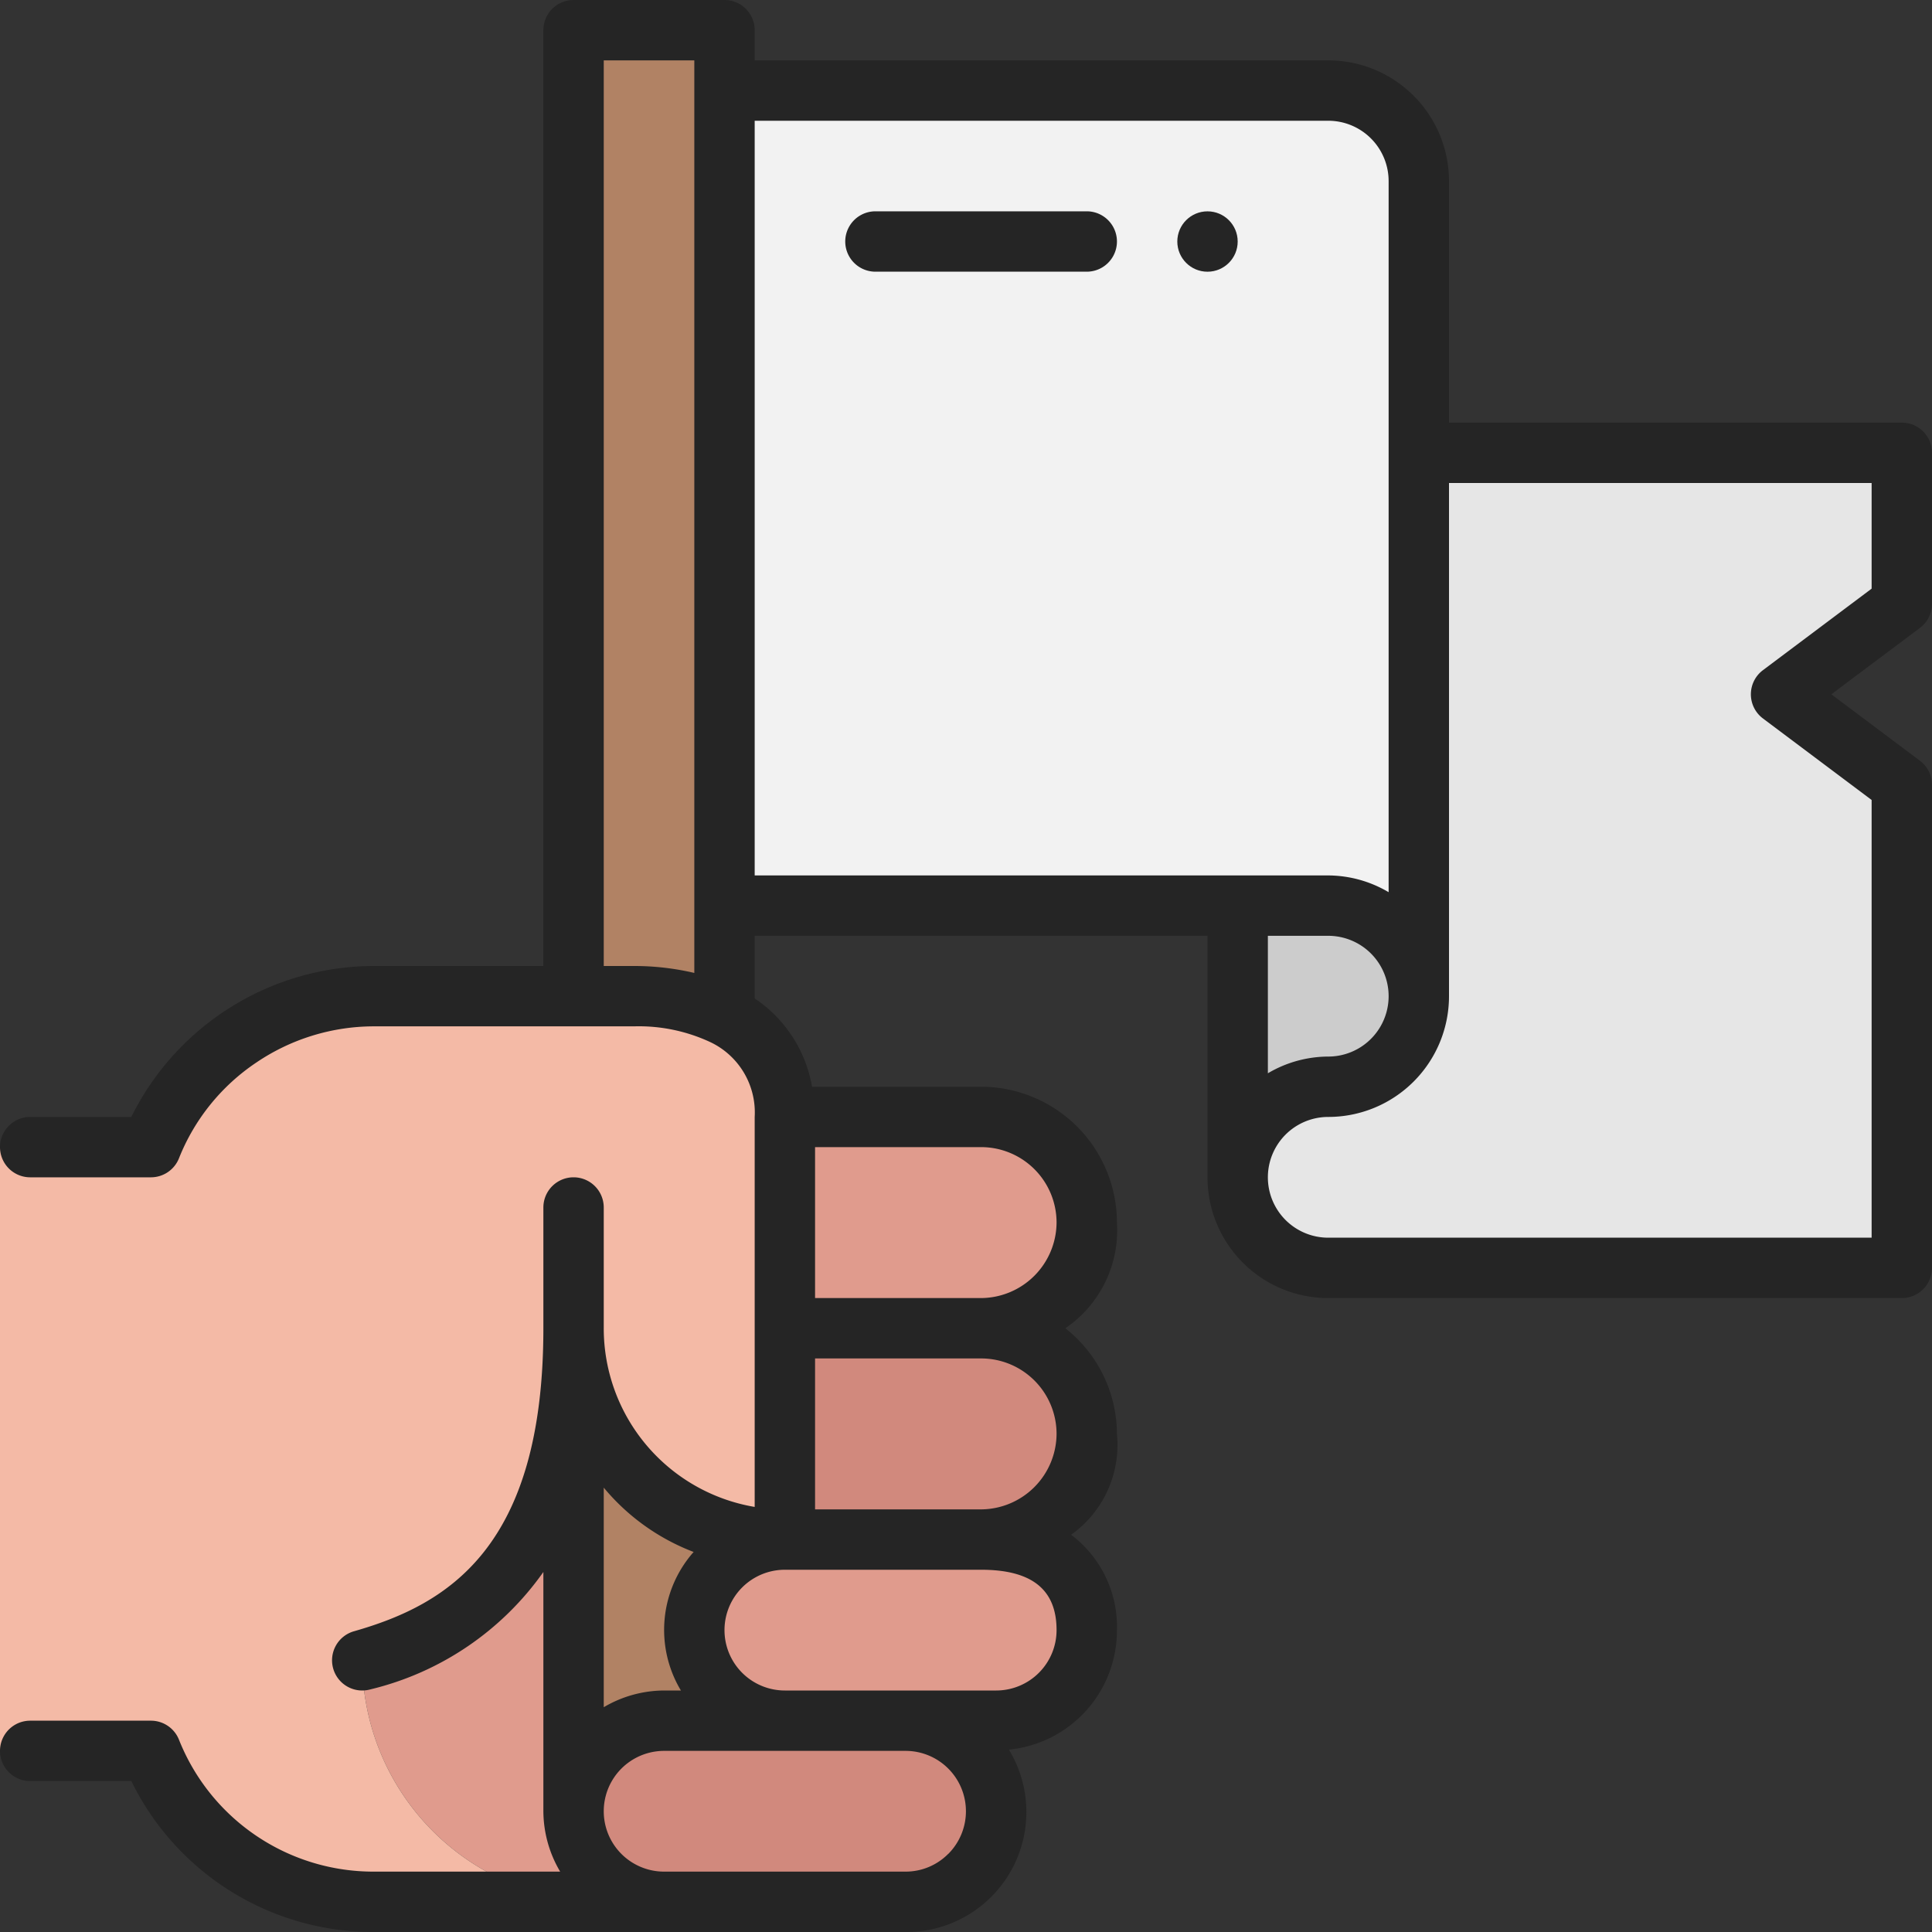 <svg xmlns="http://www.w3.org/2000/svg" version="1.1" xmlns:xlink="http://www.w3.org/1999/xlink" width="512" height="512" x="0" y="0" viewBox="0 0 64 64" style="enable-background:new 0 0 512 512" xml:space="preserve" class=""><rect x="0" y="0" width="64" height="64" fill="#333333" stroke="none"/><g><path fill="#e6e6e6" d="M63 26v16H44a3 3 0 0 1 0-6 3 3 0 0 0 3-3V15h16v5l-4 3z" opacity="1" data-original="#e6e6e6"></path><path fill="#cccccc" d="M41 39v-9h3a3 3 0 0 1 0 6 3 3 0 0 0-3 3z" opacity="1" data-original="#cccccc"></path><path fill="#f2f2f2" d="M47 15v18a3 3 0 0 0-3-3H24V3h20a3 3 0 0 1 3 3z" opacity="1" data-original="#f2f2f2" class=""></path><path fill="#b18264" d="M24 30v3.64a6.567 6.567 0 0 0-3-.64h-2V1h5z" opacity="1" data-original="#b18264" class=""></path><path fill="#e09b8d" d="M32.5 37a3.5 3.5 0 0 1 3.5 3.5 3.517 3.517 0 0 1-3.5 3.5H26v-7z" opacity="1" data-original="#e09b8d"></path><path fill="#d1897d" d="M32.5 44a3.5 3.5 0 0 1 3.5 3.5 3.517 3.517 0 0 1-3.5 3.5H26v-7z" opacity="1" data-original="#d1897d"></path><path fill="#e09b8d" d="M26 51h6.5c2.5 0 3.5 1.34 3.5 3a3 3 0 0 1-3 3h-7a3 3 0 0 1 0-6z" opacity="1" data-original="#e09b8d"></path><path fill="#d1897d" d="M30 57a3 3 0 0 1 0 6h-8a3 3 0 0 1 0-6z" opacity="1" data-original="#d1897d"></path><path fill="#e09b8d" d="M19 44v16a3 3 0 0 0 3 3h-2a7.989 7.989 0 0 1-8-8c4.14-1.179 7-4 7-11z" opacity="1" data-original="#e09b8d"></path><path fill="#b18264" d="M21.05 48.951A6.958 6.958 0 0 0 26 51a3 3 0 0 0 0 6h-4a3 3 0 0 0-3 3V44a6.958 6.958 0 0 0 2.05 4.951z" opacity="1" data-original="#b18264" class=""></path><path fill="#f4baa6" d="M24 33.641A3.56 3.56 0 0 1 26 37v14a7 7 0 0 1-7-7c0 7-2.86 9.82-7 11a7.989 7.989 0 0 0 8 8h-7.61A7.955 7.955 0 0 1 5 58H0V38h5a7.975 7.975 0 0 1 7.39-5H21a6.567 6.567 0 0 1 3 .641z" opacity="1" data-original="#f4baa6"></path><g fill="#252525"><path d="M64 20v-5a1 1 0 0 0-1-1H48V6a4 4 0 0 0-4-4H25V1a1 1 0 0 0-1-1h-5a1 1 0 0 0-1 1v31h-5.61a8.984 8.984 0 0 0-8.04 5H1a1 1 0 0 0 0 2h4a1 1 0 0 0 .929-.631 6.875 6.875 0 0 1 2.56-3.17 6.958 6.958 0 0 1 3.9-1.2H21a5.609 5.609 0 0 1 2.544.529A2.577 2.577 0 0 1 25 37v12.919A6 6 0 0 1 20 44v-4a1 1 0 0 0-2 0v4c0 7.271-3.172 9.154-6.274 10.038a1 1 0 0 0 .548 1.924A9.823 9.823 0 0 0 18 52.074V60a3.959 3.959 0 0 0 .556 2H12.39a6.93 6.93 0 0 1-6.462-4.372A1 1 0 0 0 5 57H1a1 1 0 0 0 0 2h3.351a8.912 8.912 0 0 0 8.039 5H30a3.975 3.975 0 0 0 3.421-6.041A3.967 3.967 0 0 0 37 54a3.811 3.811 0 0 0-1.518-3.159A3.652 3.652 0 0 0 37 47.5a4.475 4.475 0 0 0-1.708-3.5A3.925 3.925 0 0 0 37 40.5a4.505 4.505 0 0 0-4.5-4.5h-5.6a4.423 4.423 0 0 0-1.9-2.925V31h15v8a4 4 0 0 0 4 4h19a1 1 0 0 0 1-1V26a1 1 0 0 0-.4-.8L60.666 23l2.934-2.2a1 1 0 0 0 .4-.8zM20 32V2h3v30.23a8.679 8.679 0 0 0-2-.23zm2.978 19.41a3.9 3.9 0 0 0-.422 4.59H22a3.956 3.956 0 0 0-2 .554V49.28a7.21 7.21 0 0 0 2.978 2.131zm8.435 10A1.983 1.983 0 0 1 30 62h-8a2 2 0 0 1 0-4h8a2 2 0 0 1 1.413 3.413zM35 54a2 2 0 0 1-2 2h-7a2 2 0 0 1 0-4h6.5c1.682 0 2.5.655 2.5 2zm0-6.5a2.516 2.516 0 0 1-2.5 2.5H27v-5h5.5a2.5 2.5 0 0 1 2.5 2.5zm0-7a2.516 2.516 0 0 1-2.5 2.5H27v-5h5.5a2.5 2.5 0 0 1 2.5 2.5zM25 4h19a2 2 0 0 1 2 2v23.555A3.958 3.958 0 0 0 44 29H25zm19 27a2 2 0 0 1 0 4 3.956 3.956 0 0 0-2 .554V31zm18-11.5-3.6 2.7a1 1 0 0 0 0 1.6l3.6 2.7V41H44a2 2 0 0 1 0-4 4 4 0 0 0 4-4V16h14z" fill="#252525" opacity="1" data-original="#252525"></path><path d="M36 7h-7a1 1 0 0 0 0 2h7a1 1 0 1 0 0-2z" fill="#252525" opacity="1" data-original="#252525"></path><circle cx="40" cy="8.001" r="1" fill="#252525" opacity="1" data-original="#252525"></circle></g></g></svg>